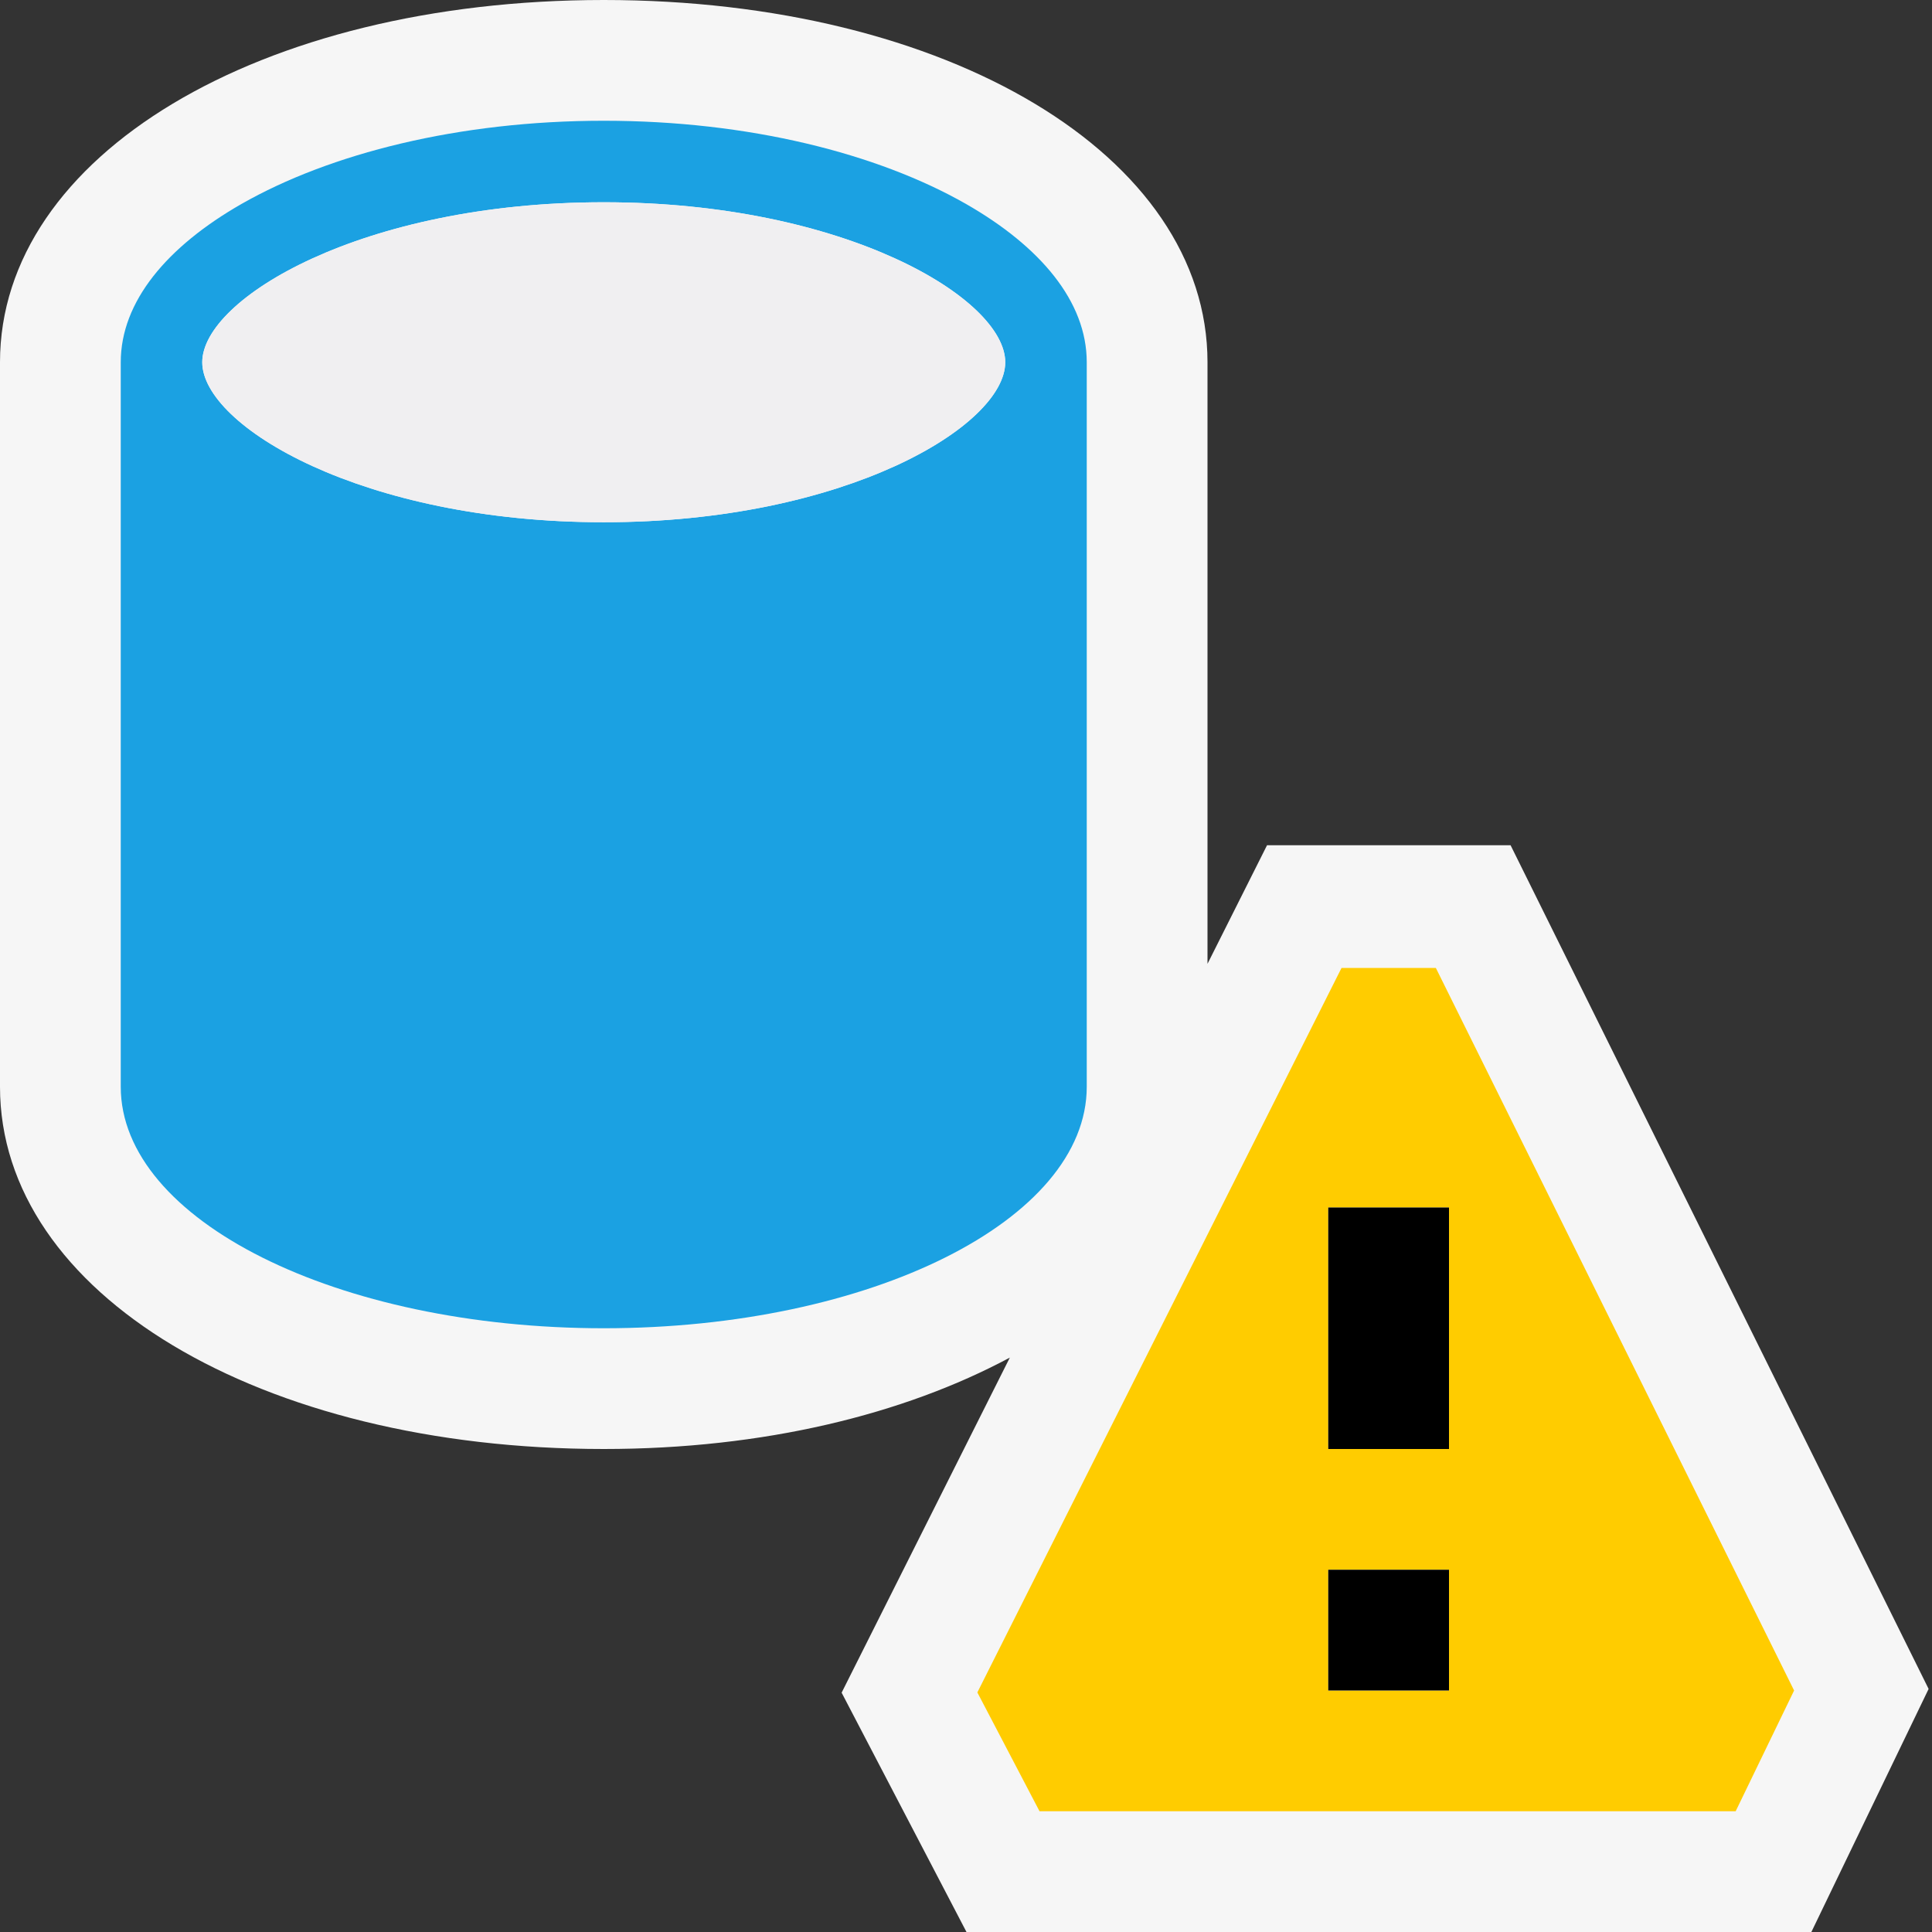 <?xml version="1.0" encoding="iso-8859-1"?>
<!-- Generator: Adobe Illustrator 21.0.0, SVG Export Plug-In . SVG Version: 6.00 Build 0)  -->
<svg version="1.1" xmlns="http://www.w3.org/2000/svg" xmlns:xlink="http://www.w3.org/1999/xlink" x="0px" y="0px"
	 viewBox="0 0 16 16" style="enable-background:new 0 0 16 16;" xml:space="preserve">
<rect x="0" y="0" width="16" height="16" fill="#333333" stroke="none"/>
<style type="text/css">
	.icon_x002D_canvas_x002D_transparent{opacity:0;fill:#F6F6F6;}
	.icon_x002D_vs_x002D_out{fill:#F6F6F6;}
	.icon_x002D_vs_x002D_fg{fill:#F0EFF1;}
	.icon_x002D_vs_x002D_blue{fill:#1BA1E2;}
	.icon_x002D_vs_x002D_yellow{fill:#FFCC00;}
</style>
<g id="canvas">
	<path class="icon_x002D_canvas_x002D_transparent" d="M16,16H0V0h16V16z"/>
</g>
<g id="outline">
	<path class="icon_x002D_vs_x002D_out" d="M15.972,13.987L15.001,16H8.004L6.97,14.018l1.393-2.775C7.486,11.713,6.325,12,5,12
		c-2.851,0-5-1.289-5-3V3c0-1.711,2.149-3,5-3s5,1.289,5,3v4.982L10.493,7h2.017L15.972,13.987z"/>
</g>
<g id="iconBg">
	<path class="icon_x002D_vs_x002D_blue" d="M8,1.689C7.267,1.271,6.201,1,5,1S2.733,1.271,2,1.689C1.385,2.041,1,2.496,1,3v3v3
		c0,1.104,1.791,2,4,2s4-0.896,4-2V6V3C9,2.496,8.615,2.041,8,1.689z M5,4.325C3.001,4.325,1.675,3.527,1.675,3S3.001,1.675,5,1.675
		S8.325,2.473,8.325,3S6.999,4.325,5,4.325z"/>
</g>
<g id="iconFg">
	<path class="icon_x002D_vs_x002D_fg" d="M8.325,3c0,0.527-1.326,1.325-3.325,1.325S1.675,3.527,1.675,3S3.001,1.675,5,1.675
		S8.325,2.473,8.325,3z"/>
</g>
<g id="notificationBg">
	<path class="icon_x002D_vs_x002D_yellow" d="M11.891,8.016h-0.781l-3.016,6L8.609,15h5.765l0.484-1L11.891,8.016z M12,14h-1v-1h1
		V14z M12,12h-1v-2h1V12z"/>
</g>
<g id="notificationFg">
	<path class="icon_x002D_black" d="M12,12h-1v-2h1V12z M12,13h-1v1h1V13z"/>
</g>
</svg>
